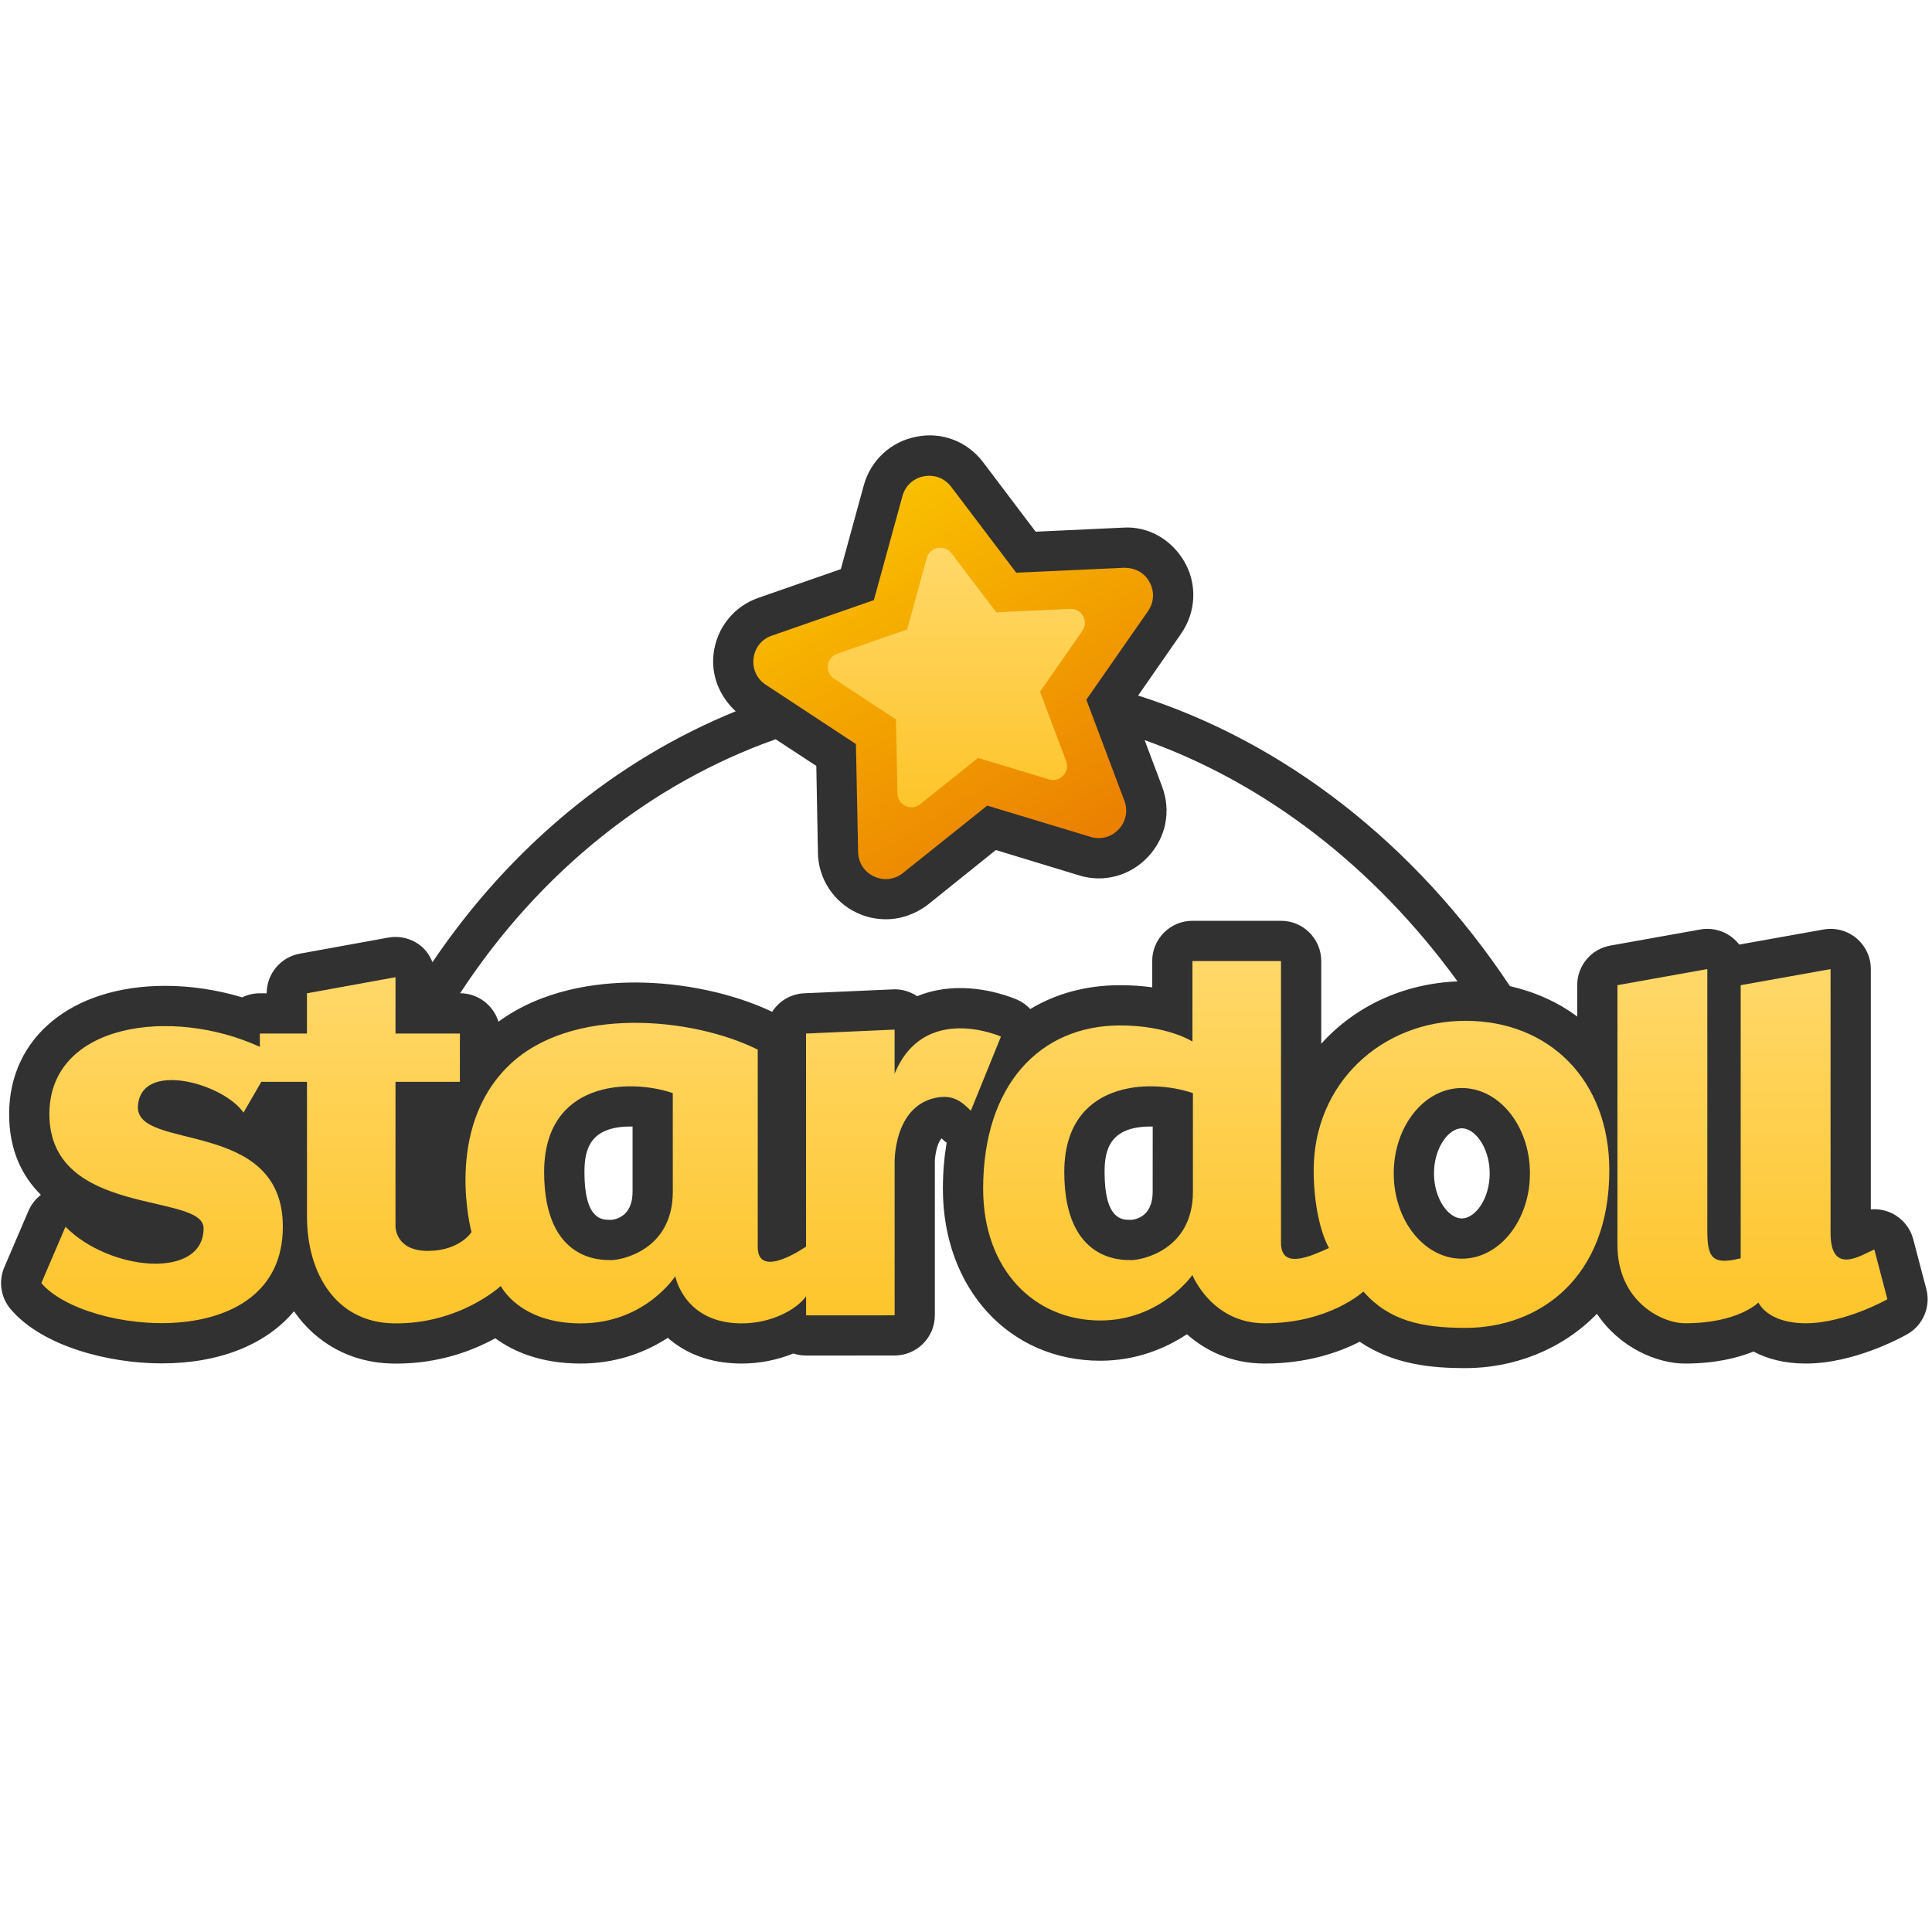 <svg xmlns="http://www.w3.org/2000/svg" viewBox="0 0 48 48"><path fill="#313131" d="M47.859,32.026l-0.325-1.237c-0.074-0.28-0.265-0.515-0.525-0.643	c-0.139-0.068-0.291-0.103-0.442-0.103c-0.029,0-0.058,0.001-0.087,0.004v-5.97c0-0.296-0.131-0.577-0.358-0.767	c-0.181-0.151-0.409-0.233-0.642-0.233c-0.059,0-0.118,0.005-0.176,0.016l-2.093,0.375c-0.044-0.058-0.095-0.11-0.151-0.158	c-0.181-0.151-0.409-0.233-0.642-0.233c-0.059,0-0.118,0.005-0.176,0.016l-2.233,0.4c-0.477,0.085-0.824,0.5-0.824,0.984v0.779	c-0.482-0.361-1.05-0.612-1.671-0.756c-2.365-3.558-5.625-6.072-9.238-7.219l1.064-1.531c0.37-0.53,0.41-1.21,0.1-1.77	c-0.32-0.57-0.91-0.92-1.56-0.87l-2.15,0.1l-1.3-1.72c-0.39-0.52-1.03-0.77-1.66-0.64c-0.64,0.12-1.14,0.59-1.31,1.21l-0.57,2.08	l-2.04,0.71c-0.61,0.21-1.04,0.74-1.12,1.38c-0.069,0.55,0.148,1.074,0.549,1.442c-2.957,1.201-5.588,3.349-7.535,6.234	c-0.061-0.151-0.149-0.289-0.277-0.396c-0.181-0.151-0.408-0.232-0.641-0.232c-0.06,0-0.119,0.005-0.179,0.016l-2.2,0.4	c-0.476,0.086-0.821,0.5-0.821,0.984h-0.17c-0.157,0-0.306,0.036-0.438,0.101c-0.623-0.187-1.279-0.286-1.913-0.286	c-2.32,0-3.878,1.28-3.878,3.185c0,0.906,0.325,1.547,0.789,2.008c-0.133,0.103-0.24,0.239-0.309,0.398l-0.6,1.4	c-0.149,0.348-0.088,0.751,0.156,1.04c0.79,0.932,2.453,1.349,3.751,1.349c1.454,0,2.601-0.475,3.29-1.295	c0.553,0.795,1.411,1.279,2.443,1.299l0.102,0.001c1.054,0,1.891-0.319,2.457-0.629c0.452,0.331,1.132,0.628,2.12,0.628	c0.89,0,1.618-0.283,2.165-0.639c0.416,0.364,1.012,0.639,1.835,0.639c0.448,0,0.89-0.089,1.284-0.25	c0.101,0.034,0.208,0.051,0.316,0.051l2.2-0.001c0.552,0,1-0.448,1-1v-3.824c-0.002-0.094,0.047-0.454,0.169-0.569	c0.008,0.007,0.016,0.016,0.024,0.024c0.031,0.031,0.066,0.055,0.1,0.081c-0.06,0.363-0.093,0.744-0.093,1.144	c0,2.477,1.645,4.274,3.911,4.274c0.875,0,1.605-0.296,2.152-0.658c0.458,0.405,1.098,0.728,1.936,0.728	c1.039,0,1.83-0.273,2.357-0.542c0.833,0.565,1.778,0.656,2.627,0.656c1.169,0,2.382-0.438,3.266-1.35	c0.559,0.835,1.483,1.236,2.188,1.236c0.741,0,1.299-0.136,1.703-0.298c0.333,0.179,0.765,0.298,1.3,0.298	c1.199,0,2.385-0.652,2.516-0.727C47.779,32.927,47.974,32.465,47.859,32.026z M15.716,29.606c0,0.528-0.306,0.673-0.516,0.7h-0.054	c-0.188,0-0.626,0-0.626-1.187c0-0.559,0.136-1.131,1.146-1.131c0.017,0,0.034,0,0.05,0V29.606z M28.638,29.606	c0,0.528-0.305,0.673-0.515,0.7h-0.054c-0.188,0-0.626,0-0.626-1.187c0-0.559,0.136-1.131,1.146-1.131c0.017,0,0.033,0,0.05,0	L28.638,29.606L28.638,29.606z M32.826,25.932v-2.055c0-0.552-0.448-1-1-1h-2.2c-0.552,0-1,0.448-1,1v0.653	c-0.24-0.033-0.506-0.053-0.8-0.053c-0.842,0-1.594,0.21-2.229,0.592c-0.089-0.095-0.197-0.175-0.324-0.231	c-0.067-0.029-0.674-0.29-1.417-0.29c-0.385,0-0.745,0.069-1.07,0.202c-0.165-0.111-0.359-0.171-0.56-0.171	c-0.015,0-2.244,0.099-2.244,0.099c-0.337,0.015-0.628,0.195-0.798,0.46c-0.957-0.457-2.22-0.728-3.403-0.728	c-0.981,0-2.313,0.18-3.397,0.974c-0.125-0.408-0.504-0.705-0.953-0.707c1.98-3.025,4.742-5.216,7.84-6.31l1.01,0.662l0.04,2.16	c0.01,0.64,0.39,1.22,0.97,1.49c0.23,0.11,0.48,0.16,0.72,0.16c0.37,0,0.74-0.13,1.05-0.37l1.68-1.35l2.07,0.63	c0.61,0.19,1.27,0.01,1.71-0.46c0.45-0.48,0.58-1.14,0.35-1.75l-0.433-1.151c2.983,1.062,5.693,3.131,7.774,5.994	C34.854,24.437,33.653,25.01,32.826,25.932z M36.319,30.272c-0.327,0-0.692-0.479-0.692-1.12s0.366-1.12,0.692-1.12	s0.692,0.479,0.692,1.12S36.646,30.272,36.319,30.272z"/><linearGradient id="JQEEIdK2dVGnIT1MdnnETa" x1="20.315" x2="29.379" y1="39.861" y2="24.641" gradientTransform="matrix(1 0 0 -1 0 50)" gradientUnits="userSpaceOnUse"><stop offset="0" stop-color="#fed100"/><stop offset="1" stop-color="#e36001"/></linearGradient><path fill="url(#JQEEIdK2dVGnIT1MdnnETa)" d="M23.629,12.091c-0.133-0.175-0.328-0.271-0.54-0.271c-0.045,0-0.09,0.004-0.136,0.013	c-0.262,0.051-0.461,0.234-0.532,0.492l-0.71,2.585l-2.534,0.882c-0.252,0.087-0.422,0.297-0.455,0.562s0.08,0.511,0.303,0.658	l2.24,1.474l0.055,2.683c0.005,0.267,0.153,0.493,0.395,0.606c0.241,0.112,0.509,0.082,0.718-0.085l2.095-1.675l2.567,0.777	c0.256,0.077,0.517,0.007,0.699-0.188c0.182-0.194,0.234-0.46,0.141-0.709l-0.945-2.511l1.532-2.2	c0.152-0.22,0.166-0.489,0.037-0.724c-0.128-0.233-0.35-0.352-0.631-0.354l-2.679,0.123L23.629,12.091z"/><linearGradient id="JQEEIdK2dVGnIT1MdnnETb" x1="23.759" x2="23.759" y1="36.365" y2="30.02" gradientTransform="matrix(1 0 0 -1 0 50)" gradientUnits="userSpaceOnUse"><stop offset="0" stop-color="#ffd869"/><stop offset="1" stop-color="#fec52b"/></linearGradient><path fill="url(#JQEEIdK2dVGnIT1MdnnETb)" d="M24.3,18.83l-1.439,1.15c-0.225,0.18-0.558,0.024-0.564-0.264l-0.037-1.842l-1.539-1.013	c-0.24-0.158-0.195-0.523,0.077-0.618l1.74-0.605l0.488-1.776c0.076-0.277,0.438-0.347,0.611-0.118l1.113,1.468l1.84-0.084	c0.287-0.013,0.465,0.309,0.301,0.545l-1.052,1.512l0.649,1.724c0.101,0.269-0.15,0.538-0.425,0.455L24.3,18.83z"/><linearGradient id="JQEEIdK2dVGnIT1MdnnETc" x1="12.947" x2="12.947" y1="25.685" y2="17.224" gradientTransform="matrix(1 0 0 -1 0 50)" gradientUnits="userSpaceOnUse"><stop offset="0" stop-color="#ffd869"/><stop offset="1" stop-color="#fec52b"/></linearGradient><path fill="url(#JQEEIdK2dVGnIT1MdnnETc)" d="M22.226,26.678V25.58l-2.2,0.098v5.293c0,0-1.2,0.842-1.2,0.012v-4.905 c-1.6-0.8-4.641-1.109-6.19,0.4c-1.621,1.579-0.921,4.133-0.921,4.133s-0.289,0.467-1.089,0.467s-0.8-0.6-0.8-0.6v-3.6h1.6v-1.2 h-1.6v-1.4l-2.2,0.4v1h-1.17v0.331c-2.191-1.007-5.229-0.585-5.229,1.669c0,2.574,3.831,1.942,3.831,2.837 c0,1.284-2.334,1.072-3.431-0.037l-0.6,1.4c1.081,1.276,6,1.8,6-1.4c0-2.72-3.676-1.86-3.6-3c0.076-1.147,2.137-0.552,2.622,0.165 l0.443-0.765h1.135v3.341c0,1.421,0.72,2.631,2.141,2.659c1.646,0.032,2.674-0.929,2.674-0.929s0.455,0.93,1.985,0.93 c1.6,0,2.35-1.172,2.35-1.172s0.217,1.172,1.65,1.172c0.712,0,1.337-0.319,1.6-0.671v0.472l2.2-0.001v-3.8c0,0-0.032-1.367,1-1.6 c0.474-0.107,0.697,0.125,0.893,0.317l0.748-1.842C24.867,25.752,22.954,24.902,22.226,26.678z M16.716,29.606 c0,1.477-1.311,1.7-1.516,1.7c-0.204,0-1.681,0.078-1.681-2.186c0-2.263,2.118-2.331,3.196-1.962 C16.716,27.158,16.716,28.13,16.716,29.606z"/><linearGradient id="JQEEIdK2dVGnIT1MdnnETd" x1="32.205" x2="32.205" y1="26.082" y2="17.117" gradientTransform="matrix(1 0 0 -1 0 50)" gradientUnits="userSpaceOnUse"><stop offset="0" stop-color="#ffd869"/><stop offset="1" stop-color="#fec52b"/></linearGradient><path fill="url(#JQEEIdK2dVGnIT1MdnnETd)" d="M36.411,25.362c-2.084,0-3.773,1.552-3.773,3.714c0,0.811,0.161,1.53,0.38,1.931 c-0.452,0.201-1.192,0.55-1.192-0.129v-7.001h-2.2v2c0,0-0.612-0.4-1.8-0.4c-1.988,0-3.4,1.479-3.4,4.055 c0,2.022,1.279,3.275,2.911,3.275c1.497,0,2.288-1.13,2.288-1.13s0.476,1.2,1.8,1.2c1.6,0,2.447-0.789,2.447-0.789 c0.635,0.719,1.43,0.903,2.538,0.903c1.837,0,3.573-1.245,3.573-3.914C39.985,26.843,38.495,25.362,36.411,25.362z M29.638,29.606 c0,1.477-1.311,1.7-1.515,1.7s-1.681,0.078-1.681-2.186c0-2.263,2.118-2.331,3.196-1.962C29.638,27.158,29.638,28.13,29.638,29.606 z M36.319,31.272c-0.934,0-1.692-0.949-1.692-2.12s0.758-2.12,1.692-2.12c0.934,0,1.692,0.949,1.692,2.12 S37.253,31.272,36.319,31.272z"/><linearGradient id="JQEEIdK2dVGnIT1MdnnETe" x1="43.538" x2="43.538" y1="25.884" y2="17.226" gradientTransform="matrix(1 0 0 -1 0 50)" gradientUnits="userSpaceOnUse"><stop offset="0" stop-color="#ffd869"/><stop offset="1" stop-color="#fec52b"/></linearGradient><path fill="url(#JQEEIdK2dVGnIT1MdnnETe)" d="M46.567,31.043c-0.317,0.133-1.087,0.666-1.087-0.409v-6.557l-2.233,0.4v6.785 c-0.711,0.176-0.829-0.018-0.829-0.688v-6.498l-2.233,0.4v4.799v1.657c0,1.383,1.084,1.944,1.681,1.944 c1.322,0,1.822-0.516,1.822-0.516s0.212,0.516,1.181,0.516s2.023-0.597,2.023-0.597L46.567,31.043z"/></svg>